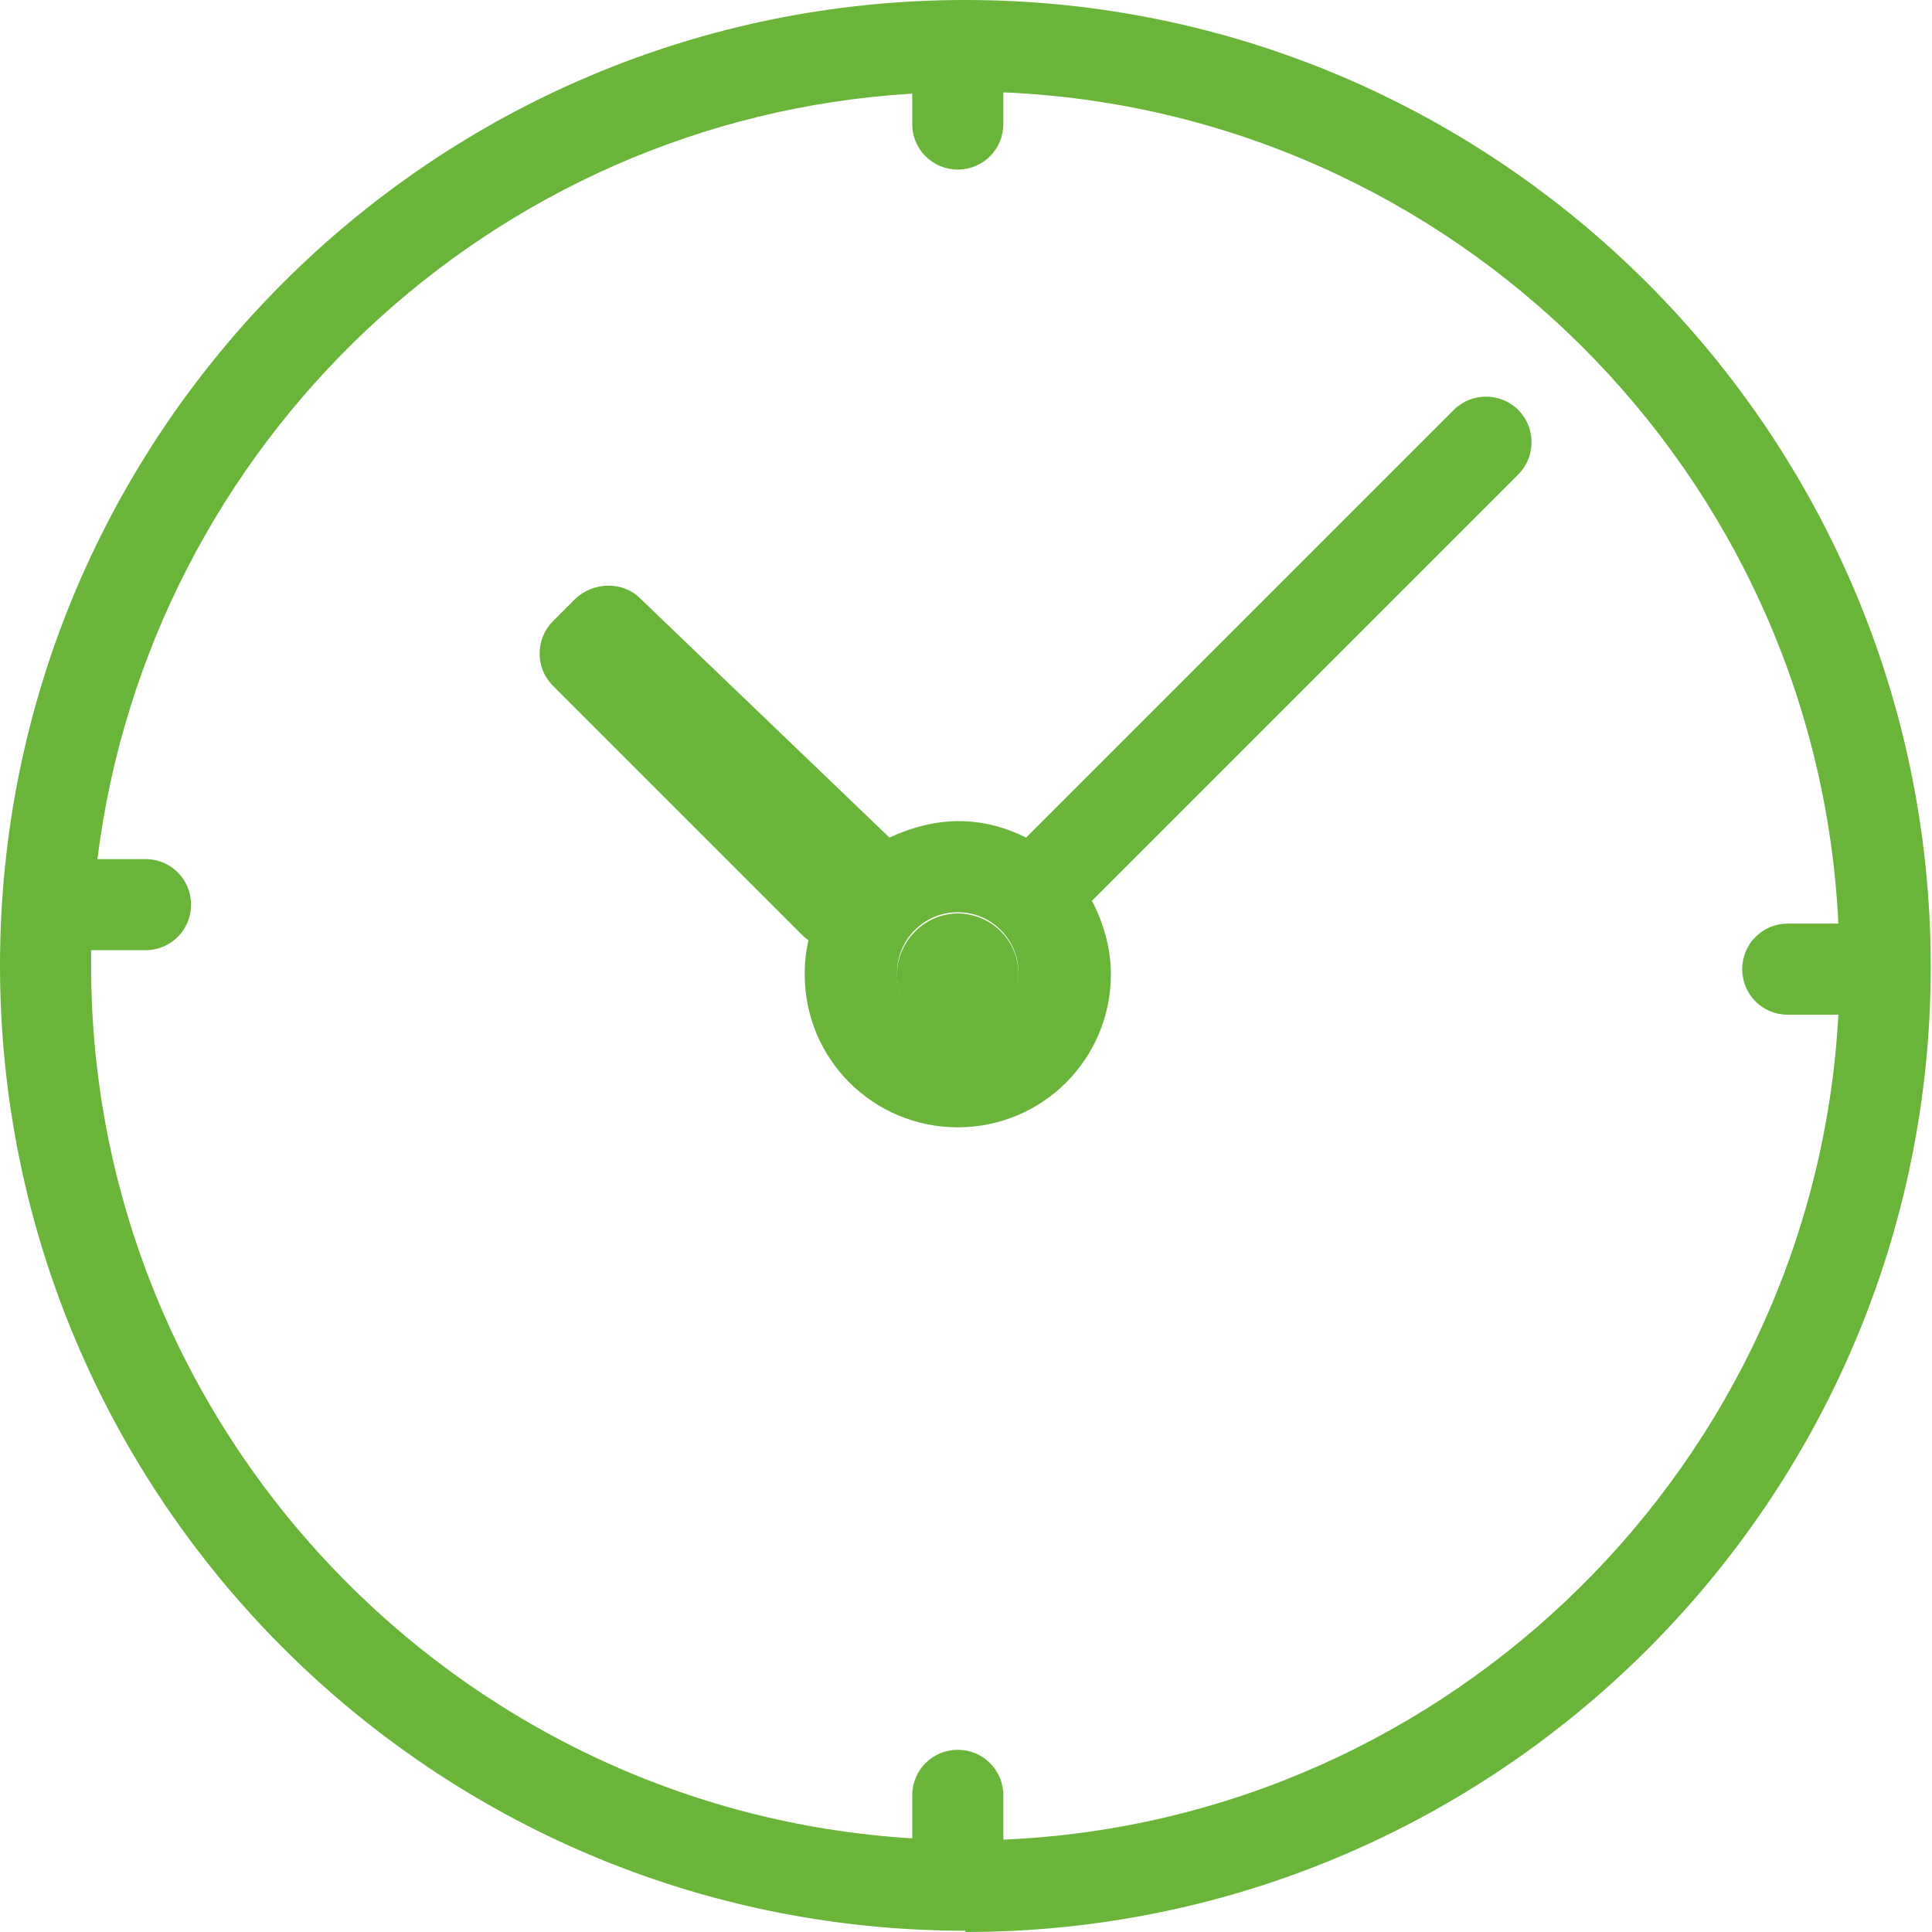<?xml version="1.0" encoding="UTF-8"?>
<svg id="_レイヤー_2" data-name="レイヤー 2" xmlns="http://www.w3.org/2000/svg" viewBox="0 0 15.27 15.27">
  <defs>
    <style>
      .cls-1 {
        fill: #6ab539;
        stroke-width: 0px;
      }
    </style>
  </defs>
  <g id="m">
    <g>
      <path class="cls-1" d="m7.57,8.19c.27,0,.48-.22.48-.49s-.22-.48-.48-.48-.48.22-.48.48.22.49.48.49Z"/>
      <path class="cls-1" d="m6.34,7.39s.03.03.05.04c-.02.09-.03.17-.03.27,0,.67.54,1.21,1.21,1.21s1.21-.54,1.21-1.21c0-.21-.06-.41-.15-.58l3.37-3.37c.14-.14.14-.37,0-.51-.14-.14-.37-.14-.51,0l-3.38,3.38c-.16-.08-.34-.13-.53-.13s-.38.05-.55.13l-1.97-1.89c-.14-.14-.37-.13-.51,0l-.18.18c-.14.14-.14.37,0,.51l1.97,1.97Zm1.23-.18c.27,0,.48.22.48.48s-.22.49-.48.49-.48-.22-.48-.49.22-.48.48-.48Z"/>
      <path class="cls-1" d="m7.63,15.27c4.21,0,7.63-3.42,7.63-7.63S11.84,0,7.63,0,0,3.42,0,7.63s3.42,7.63,7.63,7.63ZM.72,7.51h.43c.2,0,.36-.16.36-.36s-.16-.36-.36-.36h-.38C1.18,3.51,3.88.94,7.21.74v.24c0,.2.16.36.36.36s.36-.16.36-.36v-.25c3.56.15,6.43,3.01,6.6,6.57h-.4c-.2,0-.36.16-.36.36s.16.36.36.36h.4c-.19,3.53-3.06,6.37-6.6,6.52v-.35c0-.2-.16-.36-.36-.36s-.36.16-.36.36v.34c-3.61-.22-6.49-3.23-6.49-6.9,0-.04,0-.08,0-.12Z"/>
    </g>
  </g>
</svg>